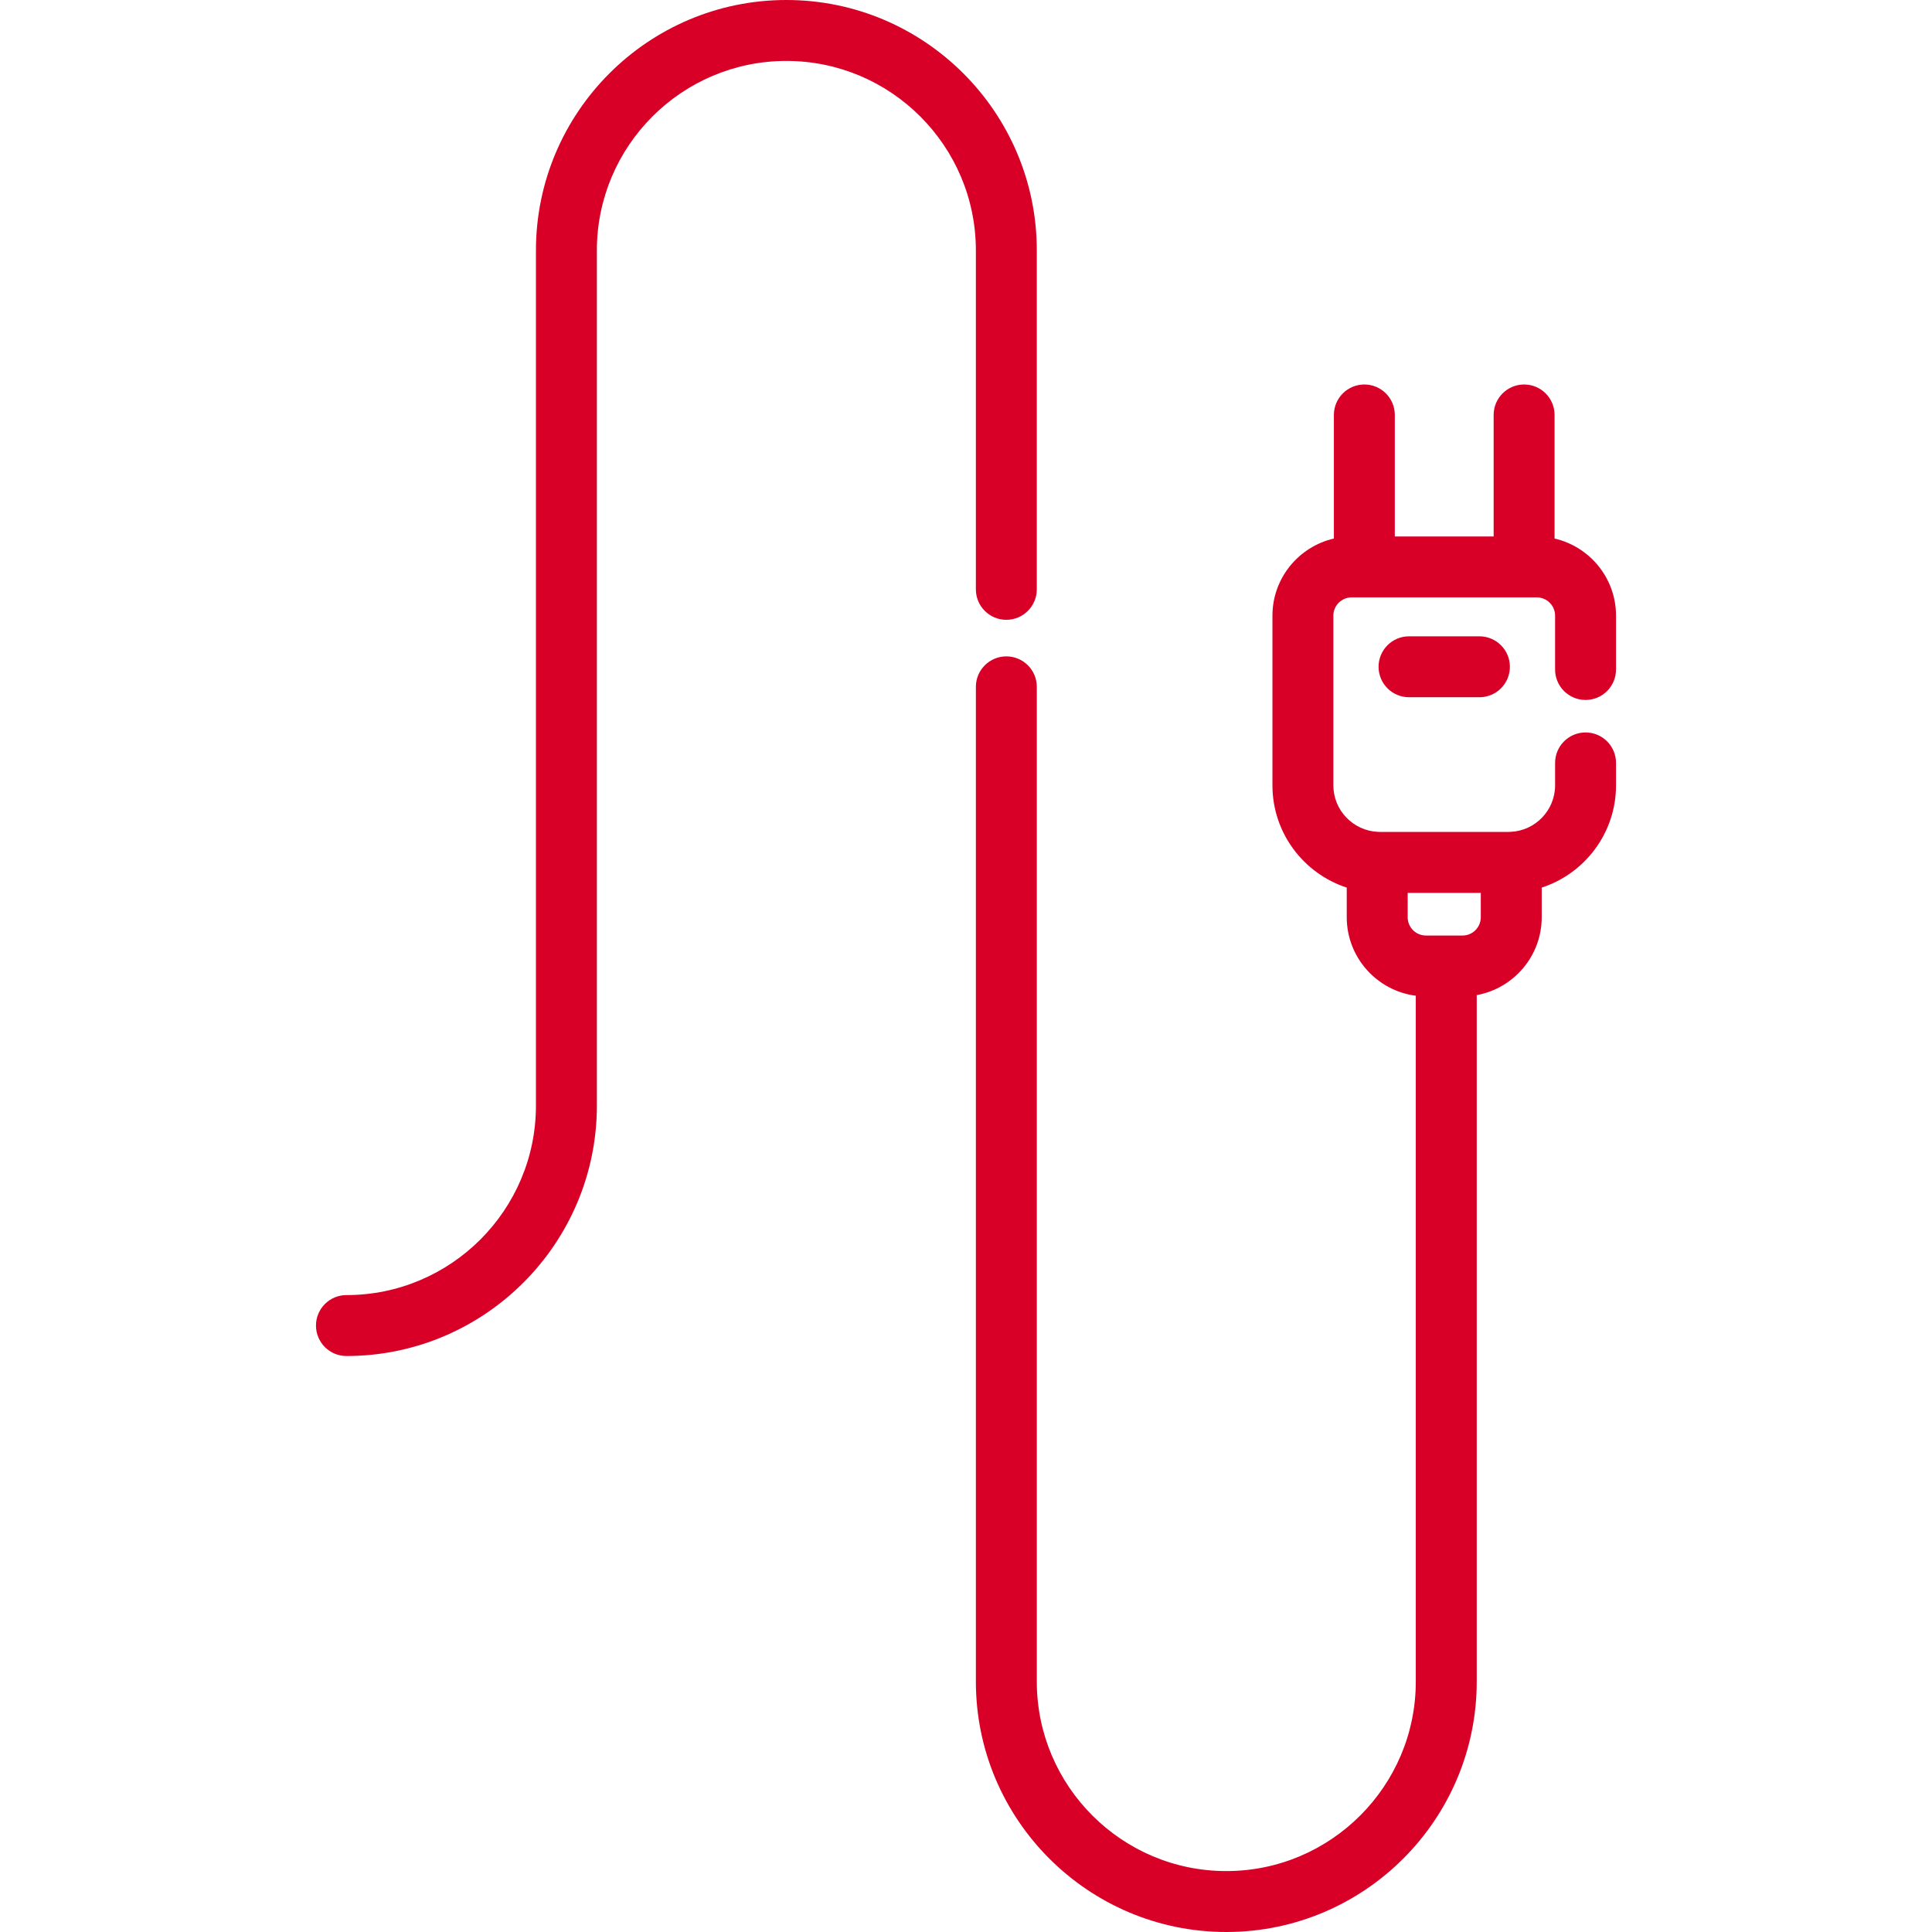 <?xml version="1.0" encoding="iso-8859-1"?>
<!-- Generator: Adobe Illustrator 19.0.0, SVG Export Plug-In . SVG Version: 6.00 Build 0)  -->
<svg xmlns="http://www.w3.org/2000/svg" xmlns:xlink="http://www.w3.org/1999/xlink" version="1.1" id="Layer_1" x="0px" y="0px" viewBox="0 0 512 512" style="enable-background:new 0 0 512 512;" xml:space="preserve" width="512px" height="512px">
<g>
	<g>
		<g>
			<path d="M258.617,156.185c0,4.46,3.614,8.073,8.073,8.073c4.46,0,8.073-3.614,8.073-8.073V66.362     C274.764,29.77,244.991,0,208.396,0c-36.593,0-66.364,29.77-66.364,66.362v226.634c0,27.691-22.529,50.217-50.22,50.217     c-4.46,0-8.073,3.614-8.073,8.073c0,4.46,3.614,8.073,8.073,8.073c36.594,0,66.366-29.771,66.366-66.364V66.362     c0-27.689,22.527-50.215,50.217-50.215c27.693,0,50.222,22.527,50.222,50.215V156.185z" fill="#D80027"/>
			<path d="M420.188,185.494c4.46,0,8.073-3.614,8.073-8.073v-14.263c0-9.954-6.972-18.294-16.283-20.439v-32.753     c0-4.46-3.614-8.073-8.073-8.073s-8.073,3.614-8.073,8.073v32.202h-26.193v-32.202c0-4.46-3.614-8.073-8.073-8.073     c-4.46,0-8.073,3.614-8.073,8.073v32.753c-9.311,2.145-16.283,10.485-16.283,20.439v44.966c0,12.642,8.276,23.38,19.692,27.1     v7.859c0,10.66,7.995,19.469,18.299,20.798v181.758c0,27.689-22.529,50.215-50.22,50.215s-50.217-22.527-50.217-50.215V182.019     c0-4.46-3.614-8.073-8.073-8.073s-8.073,3.614-8.073,8.073v263.619c0,36.592,29.771,66.362,66.364,66.362     c36.594,0,66.366-29.77,66.366-66.362V263.716c9.779-1.783,17.223-10.347,17.223-20.633v-7.859     c11.416-3.72,19.691-14.459,19.691-27.1v-5.945c0-4.46-3.614-8.073-8.073-8.073s-8.073,3.614-8.073,8.073v5.945     c0,6.616-5.233,12.018-11.775,12.324c-0.039,0-0.076-0.003-0.116-0.002c-0.173,0.006-0.346,0.016-0.586,0.031h-33.927     l0.096-0.002c-0.186-0.012-0.371-0.023-0.558-0.029c-0.043-0.001-0.085,0.002-0.127,0.001c-6.538-0.31-11.768-5.71-11.768-12.324     v-44.966c0-2.671,2.173-4.844,4.844-4.844h49.071c2.671,0,4.844,2.173,4.844,4.844v14.263     C412.115,181.88,415.729,185.494,420.188,185.494z M373.049,236.624h19.376v6.459c0,2.671-2.173,4.844-4.844,4.844h-9.688     c-2.672,0-4.844-2.173-4.844-4.844V236.624z" fill="#D80027"/>
			<path d="M373.407,168.631c-4.46,0-8.073,3.614-8.073,8.073s3.614,8.073,8.073,8.073h18.658c4.46,0,8.073-3.614,8.073-8.073     s-3.614-8.073-8.073-8.073H373.407z" fill="#D80027"/>
		</g>
	</g>
</g>
<g>
</g>
<g>
</g>
<g>
</g>
<g>
</g>
<g>
</g>
<g>
</g>
<g>
</g>
<g>
</g>
<g>
</g>
<g>
</g>
<g>
</g>
<g>
</g>
<g>
</g>
<g>
</g>
<g>
</g>
</svg>
